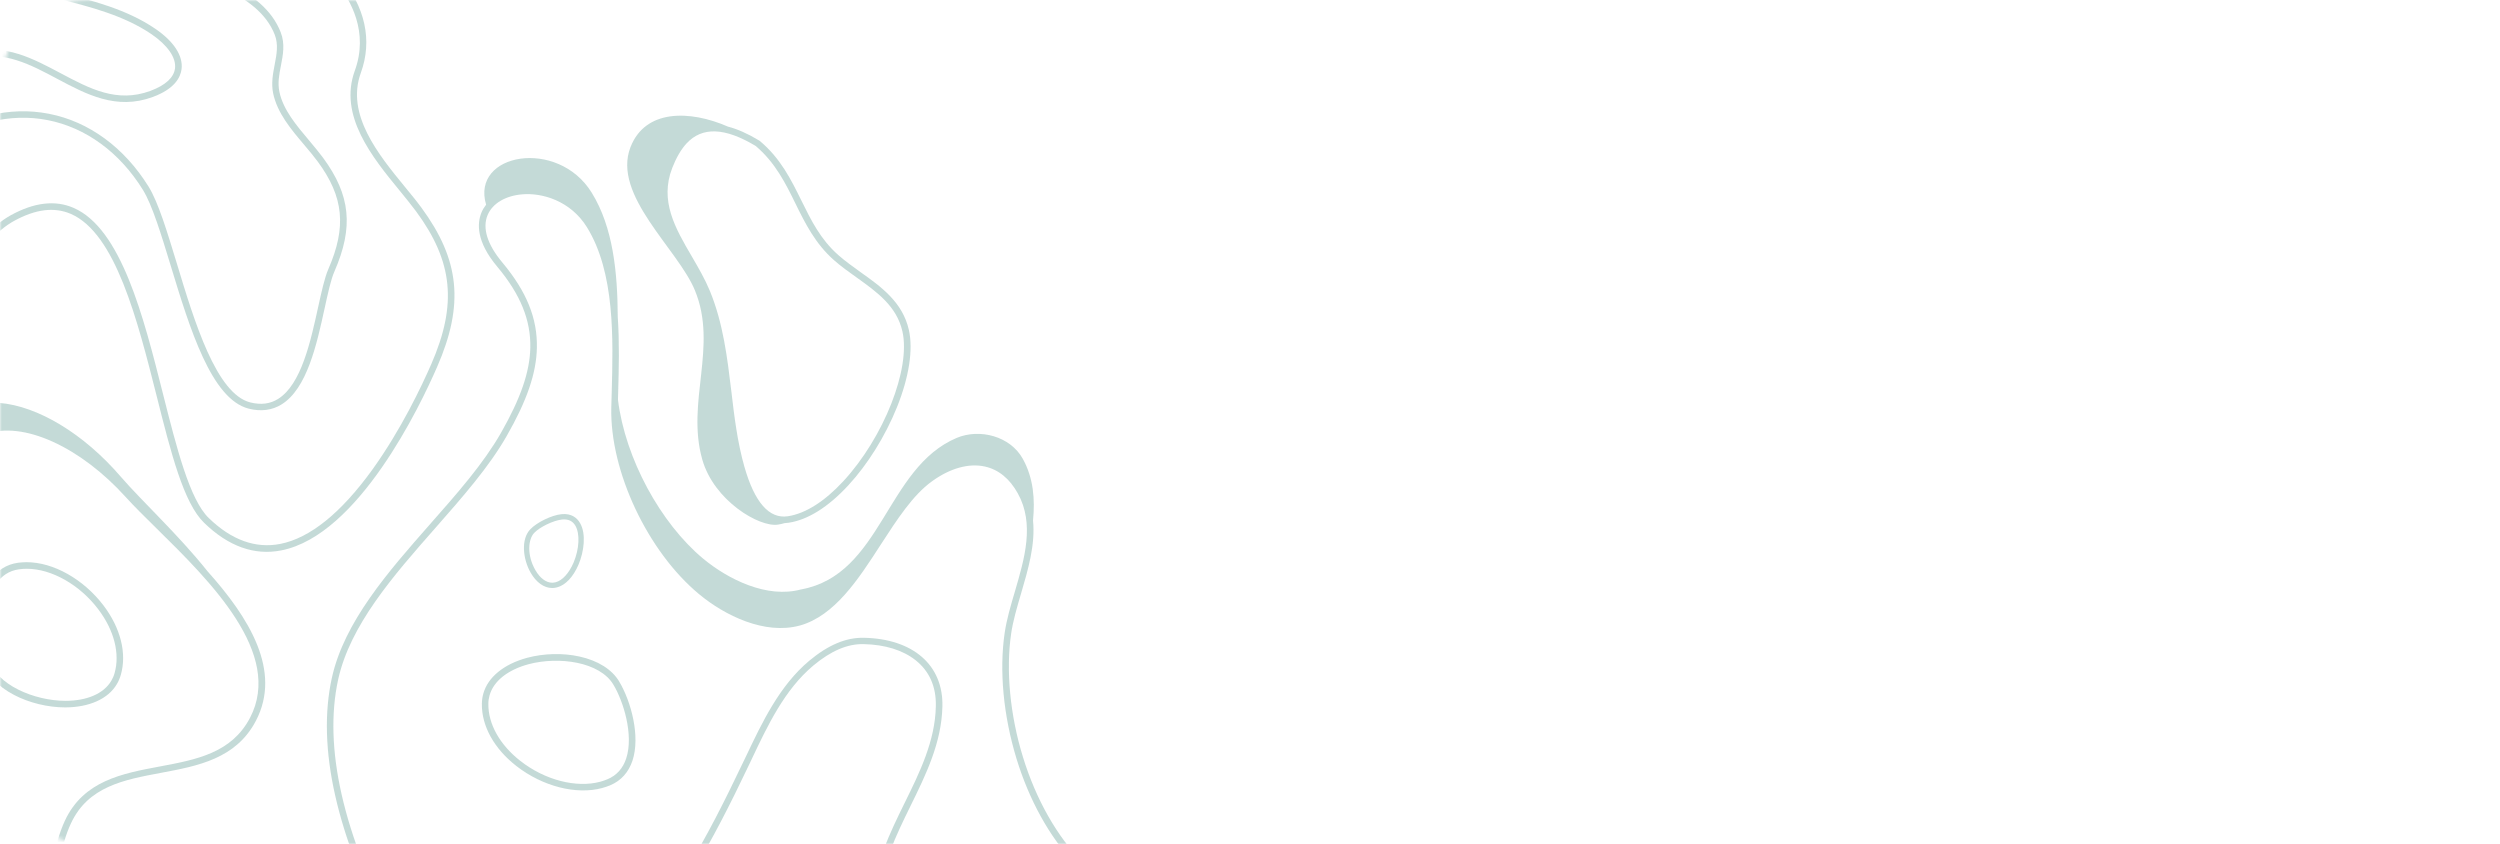 <svg width="684" height="231" viewBox="0 0 684 231" fill="none" xmlns="http://www.w3.org/2000/svg">
<g opacity="0.3">
<mask id="mask0_0_319" style="mask-type:alpha" maskUnits="userSpaceOnUse" x="0" y="0" width="684" height="231">
<rect x="684" y="231" width="684" height="231" rx="24" transform="rotate(-180 684 231)" fill="#006156"/>
</mask>
<g mask="url(#mask0_0_319)">
<path d="M-49.123 227.288L-49.123 228.486C-31.249 212.887 -18.076 177.828 -15.381 138.578C-14.662 127.949 -10.681 121.093 -3.854 118.728C1.176 116.991 7.493 117.71 14.439 120.853C21.355 123.997 28.241 129.207 34.349 135.943C36.684 138.518 39.648 141.452 42.821 144.565C57.522 159.026 77.611 178.846 68.39 196.421C63.33 206.031 53.779 207.827 43.69 209.714C33.45 211.63 22.852 213.606 17.762 224.534C16.235 227.827 15.157 231.629 14.528 235.941L16.355 235.941C16.954 231.899 17.972 228.366 19.409 225.282C24.109 215.193 33.809 213.366 44.049 211.45C54.138 209.564 64.557 207.618 70.006 197.229C77.192 183.517 68.12 168.966 56.803 156.332C48.809 146.302 38.809 137.111 32.971 130.344C12.912 107.051 -17.387 99.866 -21.159 130.793C-24.902 161.242 -35.321 188.996 -49.093 206.51L-49.123 227.288Z" fill="#388379"/>
<path d="M276.648 173.367C277.157 169.864 278.235 166.211 279.373 162.349C281.319 155.733 283.295 148.966 282.636 142.409C283.205 136.571 282.756 130.823 279.852 125.554C276.379 119.266 267.966 117.2 261.768 119.805C242.338 127.979 241.32 157.23 219.164 161.271L219.134 161.271C209.883 163.786 199.315 158.577 192.399 152.858C180.692 143.128 171.052 125.404 169.076 109.386C169.106 108.668 169.106 107.919 169.136 107.201C169.315 100.794 169.495 93.698 169.016 86.662C168.956 74.686 167.788 62.232 161.89 52.711C152.609 37.681 128.777 41.873 132.999 56.004C132.49 56.663 132.041 57.382 131.741 58.13C130.514 61.064 130.244 66.064 136.082 73.01C142.4 80.555 145.244 87.59 145.094 95.135C144.945 101.782 142.46 108.967 137.07 118.428C132.28 126.811 125.214 134.865 117.7 143.368C106.143 156.511 94.167 170.133 90.784 185.522C88.718 194.953 89.018 205.761 91.712 217.677C93.03 223.515 94.916 229.653 97.371 236L99.287 236C96.742 229.503 94.796 223.246 93.449 217.288C90.814 205.642 90.515 195.073 92.521 185.911C95.814 170.972 107.61 157.529 119.047 144.535C126.592 135.943 133.747 127.829 138.627 119.296C144.196 109.566 146.741 102.111 146.891 95.165C147.07 87.141 144.076 79.746 137.46 71.842C133.298 66.872 131.921 62.381 133.418 58.819C134.765 55.645 138.328 53.519 142.998 53.16C148.298 52.741 156.052 54.867 160.573 62.142C168.267 74.567 167.758 92.65 167.369 107.171C167.339 108.668 167.279 110.135 167.249 111.572C166.86 128.937 177.189 150.882 191.261 162.559C198.327 168.427 209.254 173.756 218.805 171.151L218.835 171.151C228.386 168.457 234.823 158.547 241.02 148.936C245.511 142.02 249.733 135.493 254.942 131.721C259.912 128.098 265.092 126.661 269.493 127.649C273.205 128.488 276.229 130.943 278.474 134.985C283.115 143.338 280.331 152.769 277.666 161.87C276.498 165.792 275.421 169.505 274.882 173.127C273.355 183.546 274.522 195.821 278.145 207.677C281.588 218.875 287.067 228.785 293.744 235.97L296.229 235.97C289.223 228.905 283.444 218.725 279.882 207.139C276.349 195.702 275.181 183.397 276.648 173.367Z" fill="#388379"/>
<path d="M-22.387 97.65C-13.854 81.273 -5.8 65.764 3.81 60.465C9.738 57.202 14.828 56.573 19.379 58.519C31.624 63.848 37.582 87.471 42.851 108.308C46.803 124.027 50.246 137.589 55.815 143.008C62.491 149.505 69.617 152.05 76.982 150.583C98.059 146.421 114.945 111.093 119.616 100.344C127.041 83.309 125.813 71.124 115.275 56.783C113.957 54.986 112.4 53.1 110.754 51.094C103.538 42.292 94.587 31.304 98.718 19.957C101.952 11.065 99.946 1.874 92.91 -6.599C87.012 -13.665 77.76 -19.922 67.521 -23.725C63.809 -25.102 59.947 -26.299 56.204 -27.467C42.312 -31.778 29.199 -35.88 20.846 -48.874C18.151 -53.065 15.486 -58.065 13.121 -63.514L11.175 -63.514C13.66 -57.676 16.474 -52.347 19.349 -47.886C28.061 -34.353 42.103 -29.982 55.695 -25.73C59.408 -24.563 63.24 -23.395 66.922 -22.018C76.892 -18.335 85.874 -12.288 91.563 -5.432C96.173 0.107 100.874 8.909 97.072 19.358C92.581 31.663 101.892 43.07 109.407 52.232C111.023 54.208 112.55 56.094 113.867 57.86C123.957 71.573 125.125 83.279 117.999 99.626C115.334 105.734 109.706 117.59 101.922 128.428C93.329 140.344 84.826 147.2 76.683 148.816C69.916 150.134 63.33 147.769 57.102 141.721C51.893 136.661 48.36 122.649 44.617 107.859C39.258 86.602 33.181 62.531 20.127 56.872C15.097 54.687 9.349 55.375 2.972 58.878C-7.118 64.447 -15.291 80.165 -23.944 96.812C-31.668 111.662 -39.602 126.871 -49.093 135.134L-49.093 137.469C-38.824 129.236 -30.5 113.278 -22.387 97.65Z" fill="#388379"/>
<path d="M-32.956 63.758C-28.135 54.028 -23.555 44.837 -17.507 40.435C-8.046 33.549 2.792 30.855 13.031 32.861C23.48 34.897 32.762 41.693 39.109 51.962C41.654 56.094 44.109 64.147 46.713 72.71C51.923 89.835 57.821 109.236 68.06 111.811C71.413 112.649 74.437 112.26 77.042 110.643C84.018 106.332 86.683 94.147 88.808 84.386C89.736 80.165 90.515 76.513 91.503 74.267C96.802 62.112 95.904 53.399 88.389 43.16C87.251 41.633 85.994 40.136 84.647 38.519C81.144 34.358 77.491 30.076 76.443 25.136C75.934 22.711 76.383 20.406 76.862 17.951C77.431 15.017 78.03 11.963 76.802 8.849C72.012 -3.546 54.737 -8.096 40.845 -11.749C36.983 -12.767 33.33 -13.725 30.396 -14.743C11.295 -21.39 -14.842 -30.461 -27.327 -49.862C-29.752 -53.634 -32.117 -58.305 -34.093 -63.395L-36.009 -63.395C-33.944 -57.916 -31.428 -52.886 -28.824 -48.874C-16.01 -28.964 10.487 -19.743 29.828 -13.036C32.851 -11.989 36.534 -11.03 40.426 -9.983C53.929 -6.42 70.725 -2.019 75.186 9.538C76.204 12.203 75.695 14.837 75.156 17.651C74.677 20.166 74.168 22.801 74.737 25.555C75.874 30.945 79.647 35.406 83.299 39.717C84.617 41.274 85.874 42.771 86.952 44.238C94.048 53.878 94.856 62.082 89.856 73.578C88.808 75.974 88 79.716 87.042 84.027C84.976 93.488 82.401 105.224 76.084 109.146C73.868 110.524 71.413 110.823 68.479 110.104C59.198 107.769 53.21 88.069 48.42 72.201C45.666 63.16 43.3 55.345 40.636 51.034C33.989 40.346 24.319 33.25 13.361 31.124C2.613 29.029 -8.705 31.813 -18.584 38.998C-24.992 43.669 -29.662 53.04 -34.572 62.98C-38.913 71.752 -43.374 80.704 -49.153 86.452L-49.153 88.967C-42.536 83.069 -37.686 73.309 -32.956 63.758Z" fill="#388379"/>
<path d="M-36.158 32.203L-35.26 31.454C-23.853 22.143 -10.949 11.605 4.56 16.485C8.392 17.682 12.134 19.688 15.727 21.604C23.661 25.826 31.864 30.197 41.774 26.544C47.792 24.329 49.379 21.185 49.678 18.91C50.127 15.257 47.553 11.305 42.433 7.832C34.679 2.563 25.397 0.198 16.416 -2.078C12.074 -3.185 7.583 -4.323 3.422 -5.76C-13.344 -11.598 -35.529 -19.293 -49.152 -34.233L-49.152 -31.628C-35.17 -17.317 -13.584 -9.802 2.823 -4.084C7.074 -2.617 11.595 -1.449 15.966 -0.341C24.799 1.904 33.9 4.24 41.415 9.329C45.876 12.383 48.241 15.796 47.882 18.7C47.583 21.215 45.247 23.341 41.146 24.868C31.984 28.251 24.499 24.239 16.565 20.018C12.883 18.072 9.08 16.036 5.098 14.778L5.069 14.778C-11.368 9.629 -24.661 20.497 -36.428 30.077L-37.326 30.826C-37.625 31.065 -38.044 31.424 -38.553 31.844C-42.415 35.047 -45.948 37.832 -49.152 40.167L-49.152 42.412C-45.05 39.478 -40.948 36.185 -37.386 33.221C-36.877 32.772 -36.458 32.443 -36.158 32.203Z" fill="#388379"/>
<path d="M245.415 111.401C248.732 103.134 249.876 95.631 248.669 90.276C246.948 82.653 241.083 78.457 235.393 74.423C233.365 72.957 231.228 71.431 229.362 69.789C224.489 65.49 221.955 60.336 219.259 54.87C216.45 49.176 213.569 43.294 207.829 38.521L207.699 38.441C204.616 36.572 201.748 35.308 199.18 34.647C188.659 30.063 176.532 29.864 172.495 40.279C167.421 53.403 185.46 68.114 190.124 79.434C196.473 94.798 187.667 109.977 192.146 125.732C195.346 137.004 207.754 144.31 212.829 143.538C213.44 143.45 214.07 143.298 214.677 143.125C215.058 143.11 215.417 143.075 215.796 143.018C220.998 142.24 226.601 138.734 232.026 132.863C237.371 127.122 242.232 119.302 245.415 111.401ZM217.64 55.697C220.289 61.08 223.03 66.628 228.167 71.171C230.099 72.874 232.257 74.42 234.35 75.905C239.997 79.941 245.34 83.776 246.905 90.685C249.216 100.89 241.802 119.679 230.729 131.664C225.589 137.228 220.338 140.529 215.557 141.247C210.439 142.022 206.444 137.434 203.664 127.692C201.745 120.946 200.894 113.882 200.093 107.028C198.99 97.897 197.876 88.471 194.22 79.59C192.884 76.359 191.065 73.21 189.292 70.187C184.725 62.38 180.428 54.986 183.927 45.949C185.023 43.131 186.353 40.853 187.836 39.248C192.103 34.63 198.298 34.851 206.762 39.94C212.133 44.495 214.943 50.189 217.64 55.697Z" fill="#388379"/>
<path d="M31.955 187.199C32.434 186.42 32.793 185.552 33.062 184.624C34.739 178.756 33.003 171.84 28.332 165.672C22.883 158.487 14.62 153.816 7.285 153.816C6.506 153.816 5.698 153.876 4.949 153.966C1.716 154.415 -0.859 156.092 -2.745 158.966C-6.487 164.714 -6.577 174.504 -4.781 180.822C-3.733 184.474 -0.649 187.798 3.901 190.163C8.033 192.318 13.123 193.546 17.883 193.546C24.44 193.516 29.59 191.211 31.955 187.199ZM-3.044 180.343C-4.511 175.283 -4.901 165.612 -1.218 159.954C0.369 157.529 2.524 156.122 5.219 155.762C5.907 155.673 6.596 155.613 7.315 155.613C14.111 155.613 21.835 159.984 26.925 166.75C31.236 172.469 32.853 178.816 31.356 184.145C31.146 184.923 30.817 185.642 30.428 186.301C28.362 189.774 23.811 191.75 17.883 191.75C9.38 191.72 -1.038 187.378 -3.044 180.343Z" fill="#388379"/>
<path d="M132.244 189.755C131.983 190.631 131.861 191.563 131.841 192.529C131.74 198.631 135.207 204.862 141.315 209.61C148.438 215.141 157.628 217.513 164.714 215.615C165.466 215.413 166.231 215.146 166.931 214.866C169.938 213.595 171.991 211.309 173.069 208.045C175.196 201.524 172.749 192.044 169.379 186.407C167.421 183.15 163.582 180.738 158.574 179.631C154.026 178.618 148.792 178.75 144.193 179.982C137.868 181.708 133.49 185.268 132.244 189.755ZM167.825 187.319C170.552 191.827 173.431 201.067 171.338 207.486C170.433 210.239 168.715 212.156 166.205 213.2C165.564 213.465 164.914 213.702 164.22 213.887C157.655 215.646 149.063 213.423 142.395 208.205C136.751 203.797 133.546 198.085 133.613 192.55C133.614 191.744 133.746 190.964 133.952 190.227C135.048 186.338 138.932 183.252 144.658 181.717C152.879 179.546 164.067 181.042 167.825 187.319Z" fill="#388379"/>
<path d="M158.7 143.105C157.966 141.834 156.476 140.378 153.601 140.682C150.911 140.964 146.938 142.89 145.102 144.798C142.45 147.544 143.075 153.03 145.204 156.716C146.72 159.343 148.851 160.881 151.054 160.88C151.482 160.887 151.928 160.827 152.37 160.713C154.692 160.135 156.845 157.847 158.286 154.473C159.754 150.998 160.449 146.134 158.7 143.105ZM152.012 159.31C151.687 159.384 151.372 159.425 151.066 159.433C149.388 159.413 147.735 158.164 146.475 155.982C144.126 151.914 144.489 147.553 146.159 145.798C147.727 144.158 151.424 142.391 153.765 142.141C155.442 141.963 156.67 142.525 157.429 143.839C158.713 146.063 158.501 150.197 156.928 153.93C155.687 156.821 153.858 158.838 152.012 159.31Z" fill="#388379"/>
<path d="M236.405 174.498C231.495 174.379 226.615 176.444 221.405 180.786C213.262 187.612 208.561 197.552 204.01 207.132C203.741 207.731 203.471 208.3 203.172 208.869C193.232 229.796 183.831 246.802 170.239 261.712C169.64 262.371 168.981 263.119 168.233 263.927C167.155 265.125 165.927 266.502 164.58 267.969L167.005 267.969C167.933 266.951 168.772 265.993 169.55 265.125C170.269 264.317 170.957 263.568 171.526 262.909C185.268 247.82 194.729 230.695 204.759 209.617C205.028 209.048 205.298 208.45 205.597 207.851C210.058 198.42 214.669 188.69 222.513 182.103C227.363 178.061 231.884 176.115 236.315 176.235C242.123 176.355 247.033 177.881 250.506 180.636C254.279 183.63 256.165 187.851 256.045 193.21C255.865 202.701 251.644 211.294 247.542 219.617C243.47 227.91 239.279 236.443 238.83 246.113C238.471 254.287 239.548 261.832 241.884 267.969L243.8 267.969C241.405 261.981 240.267 254.437 240.626 246.203C241.045 236.922 245.177 228.539 249.159 220.425C253.321 211.953 257.632 203.18 257.841 193.27C258.111 182.013 249.878 174.798 236.405 174.498Z" fill="#388379"/>
</g>
</g>
</svg>
